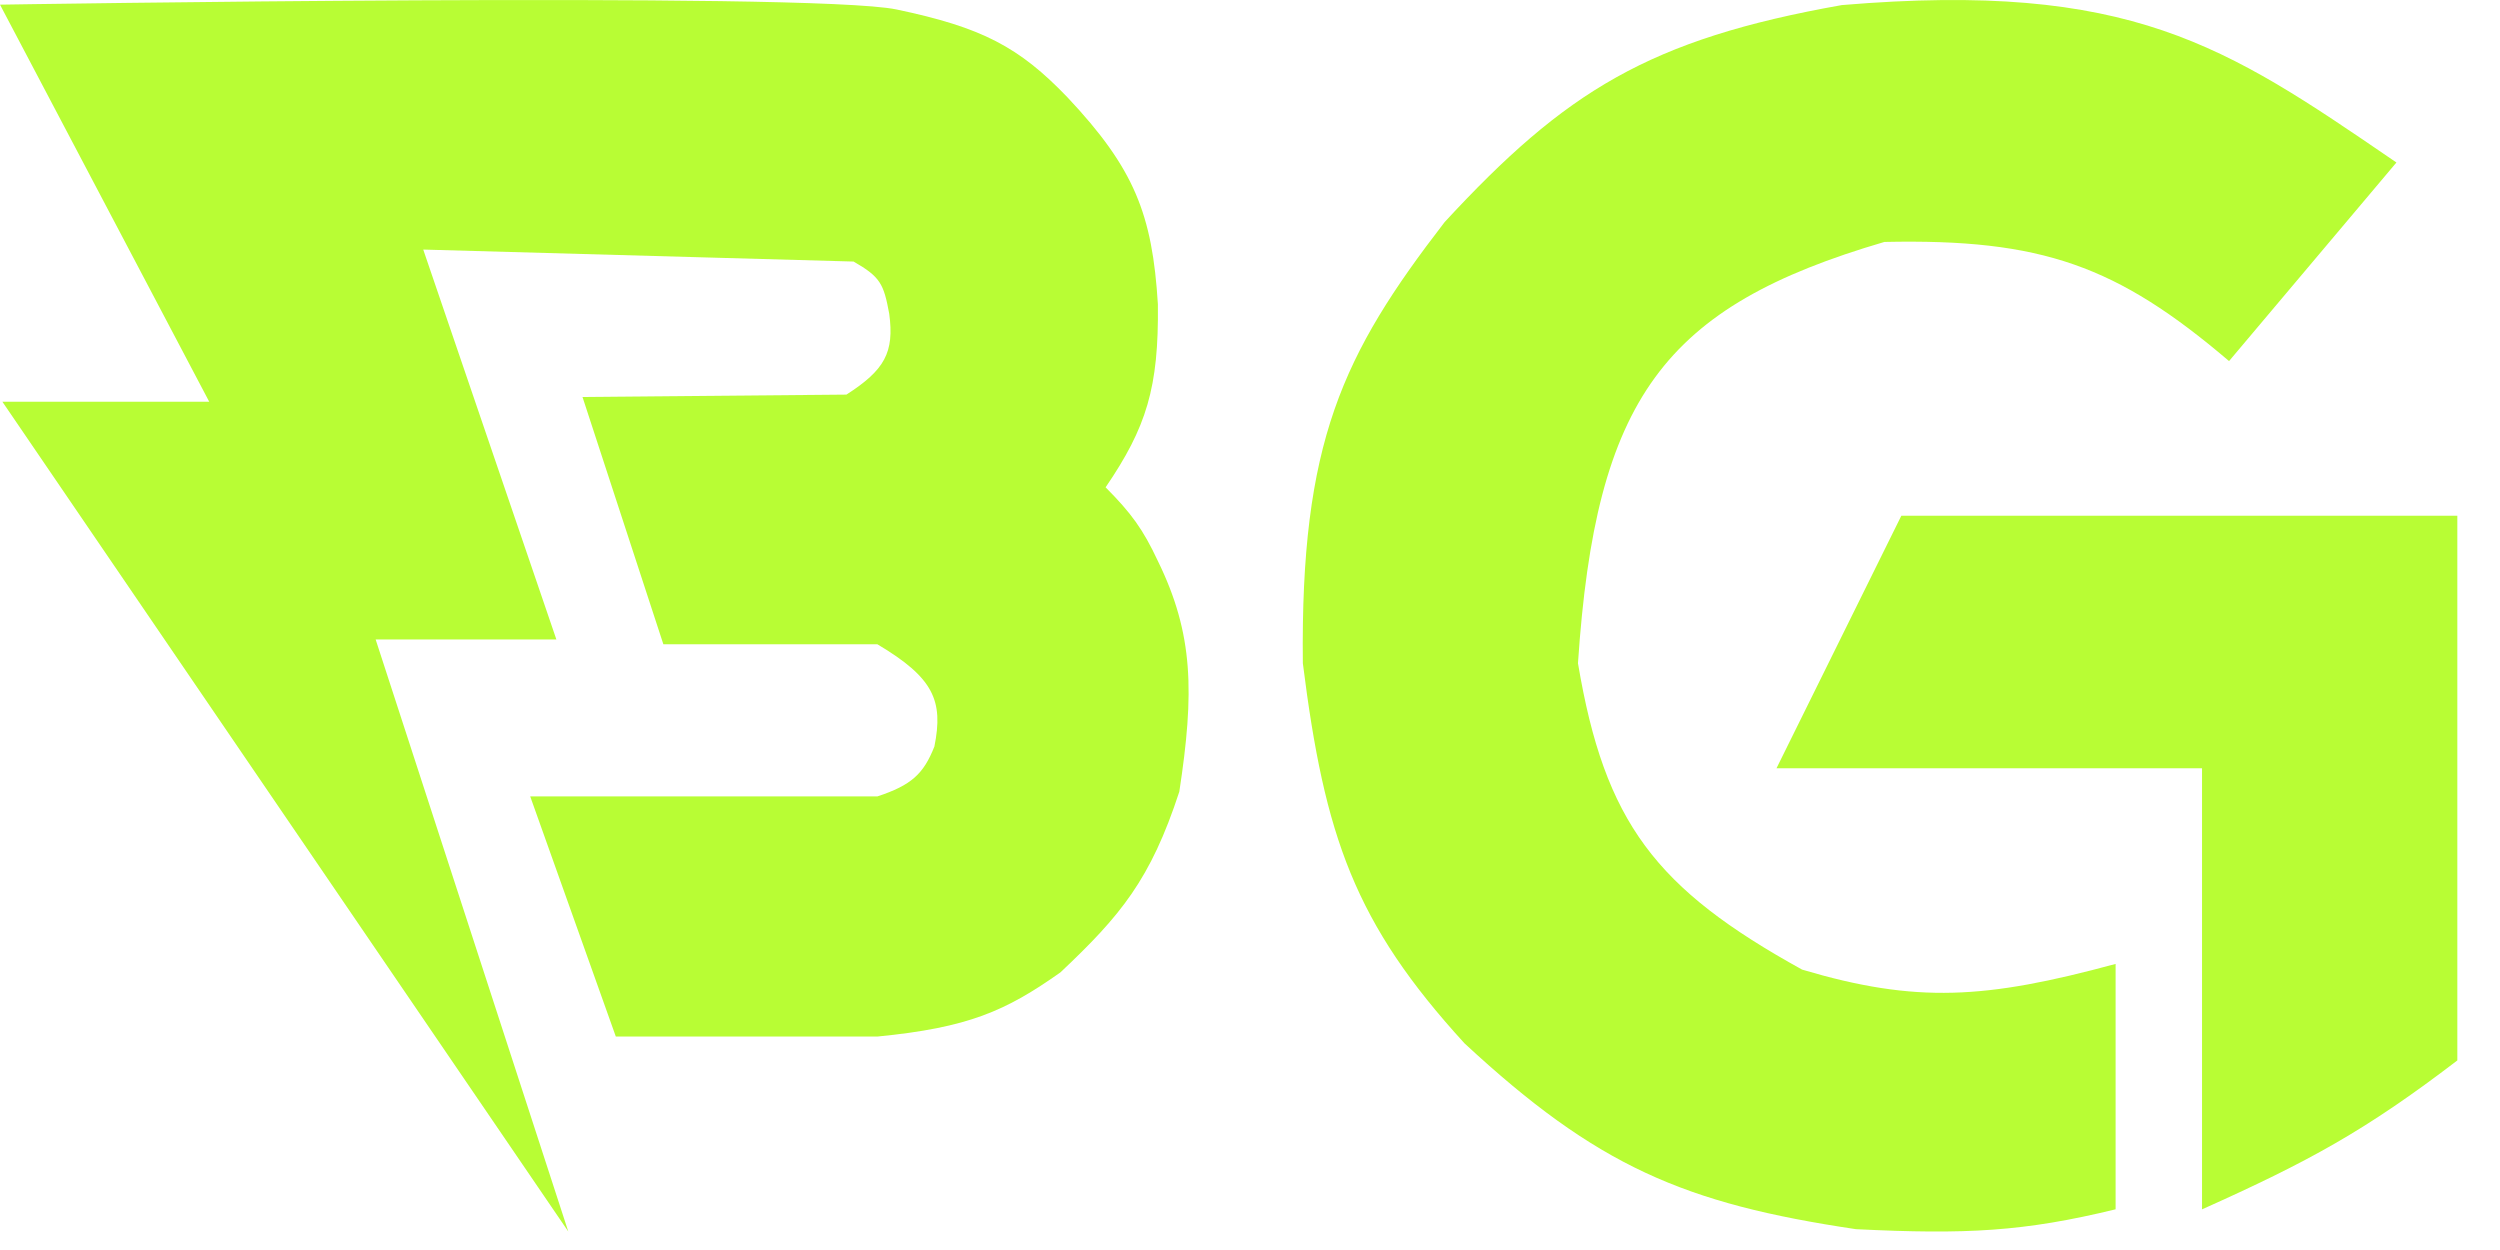 <svg width="58" height="29" viewBox="0 0 58 29" fill="none" xmlns="http://www.w3.org/2000/svg">
<path d="M0.055 9.32L13.184 28.571L8.715 14.836H12.908L9.819 5.79L19.803 6.068C20.426 6.425 20.502 6.586 20.63 7.279C20.751 8.176 20.526 8.584 19.637 9.155L13.514 9.21L15.39 14.947H20.355C21.66 15.723 21.892 16.253 21.678 17.319C21.426 17.957 21.144 18.216 20.355 18.477H12.301L14.287 24.048H20.355C22.464 23.841 23.328 23.459 24.602 22.559C26.003 21.238 26.693 20.404 27.36 18.367C27.711 16.07 27.692 14.71 26.863 13.016C26.517 12.277 26.246 11.906 25.65 11.306C26.599 9.913 26.885 8.994 26.863 7.059C26.735 4.973 26.318 3.91 24.767 2.26C23.641 1.086 22.779 0.635 20.796 0.219C18.812 -0.197 0 0.108 0 0.108L4.854 9.32H0.055Z" fill="#B8FD34"/>
<path d="M55.597 3.77L51.714 8.377C49.114 6.164 47.376 5.534 43.718 5.613C38.592 7.116 37.02 9.241 36.609 15.387C37.23 19.086 38.408 20.616 41.809 22.495C44.458 23.283 46.067 23.18 49.082 22.363V28.056C46.955 28.574 45.615 28.643 43.059 28.517C39.07 27.924 37.051 27.057 33.977 24.206C31.424 21.414 30.731 19.406 30.226 15.387C30.17 10.257 31.143 8.229 33.516 5.152C36.318 2.118 38.258 0.911 42.73 0.118C49.43 -0.446 51.63 1.058 55.499 3.703L55.597 3.77Z" fill="#B8FD34"/>
<path d="M57.01 24.602C54.886 26.226 53.565 26.947 51.087 28.057V17.823H41.215L44.111 11.965H57.01V24.602Z" fill="#B8FD34"/>
</svg>
